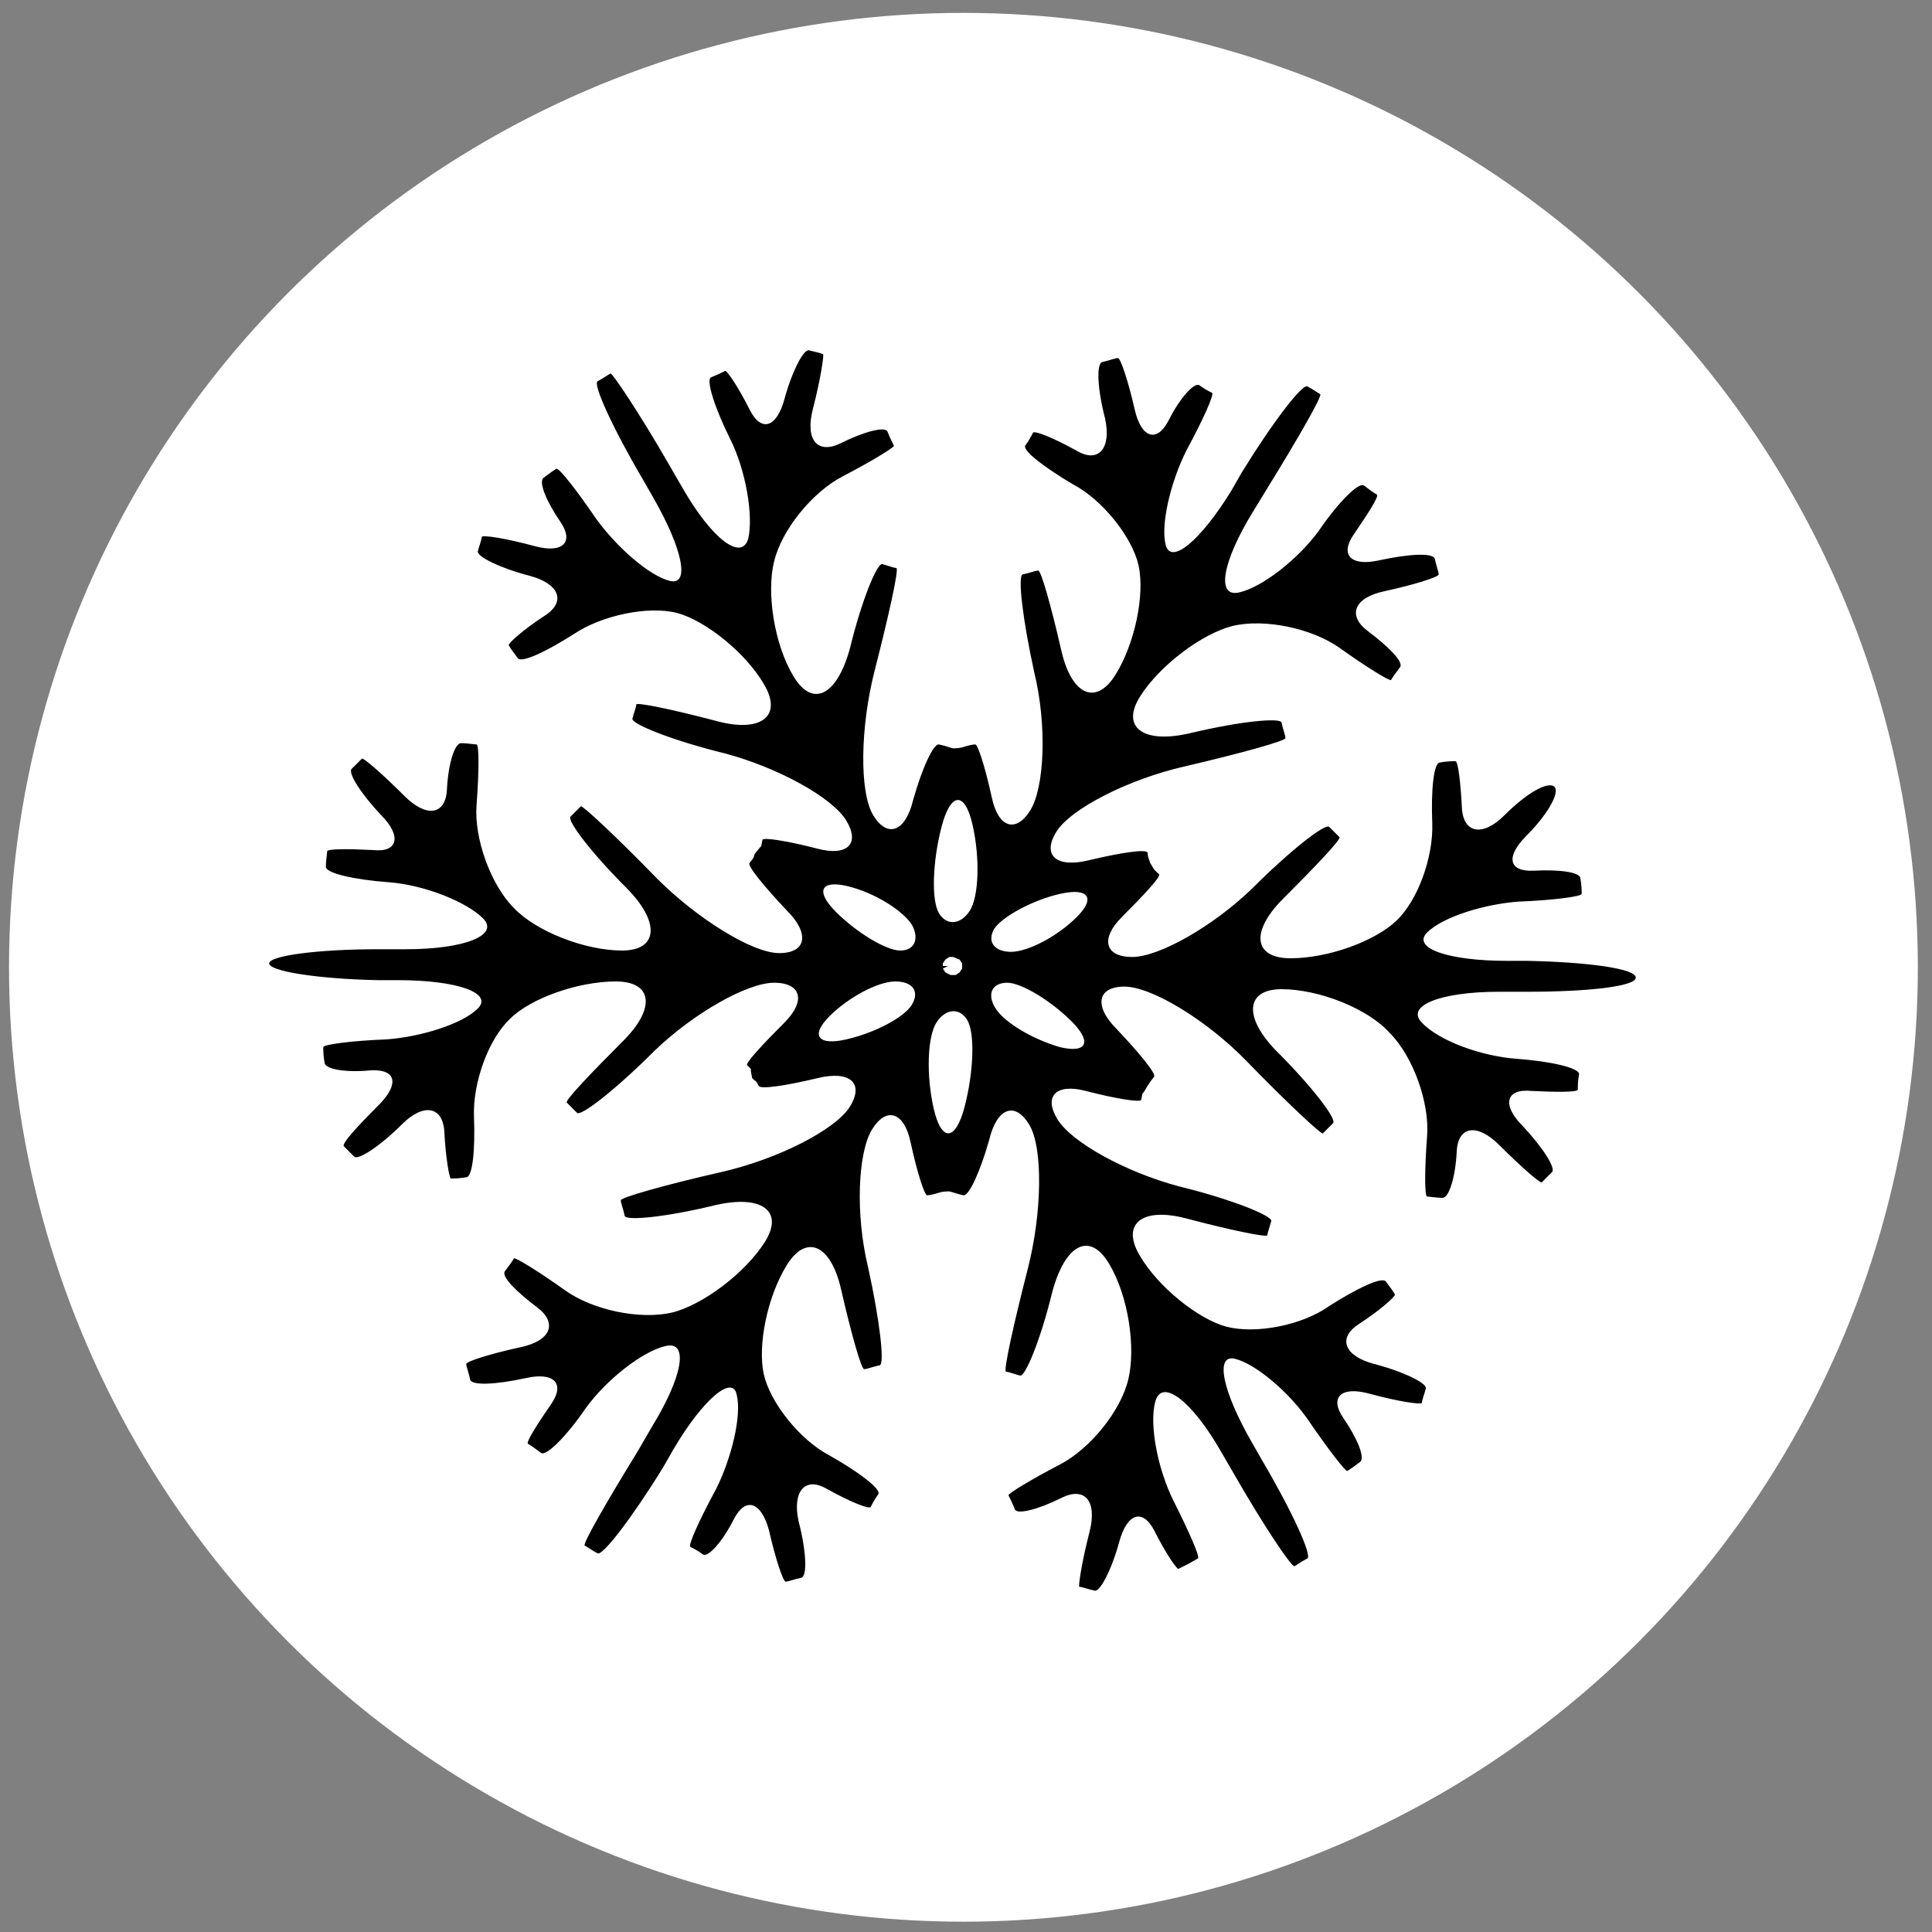 <?xml version="1.0" encoding="utf-8"?>
<!-- Generator: Adobe Illustrator 22.1.0, SVG Export Plug-In . SVG Version: 6.00 Build 0)  -->
<svg version="1.1" xmlns="http://www.w3.org/2000/svg" xmlns:xlink="http://www.w3.org/1999/xlink" x="0px" y="0px"
	 viewBox="0 0 150 150" style="enable-background:new 0 0 150 150;" xml:space="preserve">
<rect x="0" y="0" width="150" height="150" fill="#808080" stroke="none"/>
<style type="text/css">
	.st0{fill:#FFFFFF;}
</style>
<g id="Laag_2">
	<circle class="st0" cx="74.8" cy="75.1" r="74.1"/>
</g>
<g id="Laag_4">
	<path d="M57.2,108.3c0.4,1.6-0.4,4.9-1.6,7.3c-1.3,2.4-2.2,4.4-2,4.5c0.2,0.1,0.6,0.3,1,0.6c0.4,0.2,1.5-1,2.4-2.8
		c0.9-1.7,2.1-1.3,2.7,0.9c0.5,2.2,1.1,4,1.3,4c0.2,0,0.7-0.2,1.2-0.3c0.5-0.1,0.4-2.1-0.2-4.4c-0.5-2.3,0.5-3.5,2.2-2.5
		c1.8,1,3.3,1.6,3.4,1.4c0.1-0.2,0.3-0.6,0.6-1c0.2-0.4-1.5-1.7-3.8-3c-2.3-1.2-4.6-4.1-5.1-6.3c-0.5-2.3,0.3-6.1,1.8-8.5
		c1.5-2.4,3.4-1.6,4.2,1.9c0.8,3.5,1.6,6.3,1.8,6.2c0.2,0,0.7-0.2,1.2-0.3c0.4-0.1,0-3.5-0.9-7.6c-1-4.1-0.8-8.9,0.3-10.7
		c1.1-1.8,2.5-1.4,3,1c0.5,2.3,1.1,4.2,1.3,4.1c0.2,0,0.6-0.1,0.9-0.2c0.3-0.1,0.7-0.1,0.8-0.1c0.1,0,0.6,0.2,1.1,0.3
		c0.4,0.1,1.3-1.8,2-4.3c0.6-2.5,2-3,3.1-1.2c1.1,1.8,1,6.9-0.1,11.2c-1.1,4.3-1.9,7.9-1.7,8c0.2,0,0.7,0.2,1.1,0.3
		c0.4,0.1,1.6-2.8,2.5-6.5c1-3.7,2.9-4.7,4.4-2.2c1.5,2.5,2.1,6.5,1.5,9c-0.6,2.5-3,5.4-5.3,6.6c-2.3,1.2-4.1,2.3-4,2.4
		c0.1,0.2,0.3,0.6,0.5,1.1c0.2,0.4,1.8,0,3.6-0.9c1.8-0.9,2.8,0.2,2.2,2.6c-0.6,2.3-0.9,4.3-0.8,4.3c0.2,0,0.7,0.2,1.2,0.3
		c0.4,0.1,1.3-1.6,1.9-3.8c0.6-2.2,1.8-2.6,2.7-0.9c0.9,1.8,1.8,3.1,1.9,3l0.8-0.4l0.7-0.4c0.2-0.1-0.7-2.1-1.9-4.5
		c-1.2-2.4-1.9-5.9-1.4-7.7c0.5-1.8,2.8-0.1,5.1,3.9l1.1,1.9c2.3,4,4.4,7.1,4.6,7c0.2-0.1,0.6-0.4,1-0.6c0.4-0.2-1.2-3.7-3.5-7.6
		l-0.8-1.4c-2.3-4-2.9-6.9-1.3-6.5c1.6,0.4,4.2,2.6,5.7,4.8c1.5,2.2,2.9,4,3,3.9c0.2-0.1,0.6-0.4,1-0.7c0.4-0.3-0.2-1.8-1.3-3.4
		c-1.1-1.6-0.2-2.5,2-1.9c2.2,0.6,4.1,0.9,4.1,0.7c0-0.2,0.2-0.7,0.3-1.1c0.1-0.4-1.7-1.3-4-1.9c-2.3-0.6-2.9-2-1.2-3.1
		c1.7-1.1,2.9-2.2,2.8-2.3c-0.1-0.2-0.4-0.6-0.7-1c-0.3-0.4-2.2,0.5-4.4,1.9c-2.1,1.5-5.7,2.2-8,1.6c-2.2-0.6-5.3-3.1-6.7-5.5
		c-1.5-2.5,0.2-3.8,3.6-2.9c3.4,0.9,6.3,1.5,6.3,1.3c0-0.2,0.2-0.7,0.3-1.1c0.1-0.4-3.1-1.7-7.2-2.7c-4.1-1.1-8.3-3.4-9.4-5.2
		c-1.1-1.8-0.1-2.8,2.2-2.2c2.3,0.6,4.2,0.9,4.3,0.7l0.1-0.5l0.1-0.1l0.3-0.5l0.2-0.3l0.3-0.4c0.2-0.2-1.1-1.8-2.9-3.7
		c-1.8-1.8-1.5-3.3,0.6-3.3c2.1,0,6.4,2.6,9.5,5.8c3.1,3.2,5.8,5.7,5.9,5.6c0.1-0.1,0.5-0.5,0.8-0.8c0.3-0.3-1.6-2.8-4.3-5.5
		c-2.7-2.7-2.5-4.9,0.3-4.9c2.9,0,6.7,1.5,8.4,3.4c1.8,1.8,3.1,5.4,2.9,8c-0.2,2.6-0.2,4.7,0,4.7c0.2,0,0.7,0.1,1.2,0.1
		c0.5,0,1-1.6,1.1-3.6c0.1-2,1.6-2.2,3.3-0.5c1.7,1.7,3.2,3,3.3,2.9c0.1-0.1,0.5-0.5,0.8-0.8c0.3-0.3-0.7-1.9-2.3-3.6
		c-1.6-1.6-1.3-2.9,0.7-2.7c2,0.1,3.6,0.1,3.6-0.1c0-0.2,0-0.7,0.1-1.2c0-0.5-2.2-1-4.9-1.2c-2.7-0.2-6-1.4-7.3-2.8
		c-1.3-1.3,1.4-2.4,6-2.4l2.2,0c4.6,0,8.4-0.4,8.4-1.1c0-0.7-3.7-1.2-8.4-1.3l-1.6,0c-4.6,0-7.4-1-6.2-2.2c1.2-1.2,4.4-2.2,7.1-2.4
		c2.7-0.1,4.9-0.4,4.9-0.6c0-0.2,0-0.7-0.1-1.2c0-0.5-1.7-0.7-3.6-0.6c-2,0.1-2.2-1.1-0.6-2.7c1.6-1.6,2.6-3.3,2.2-3.8
		c-0.5-0.5-2.2,0.5-3.9,2.2c-1.7,1.7-3.2,1.4-3.3-0.6c-0.1-2-0.3-3.6-0.5-3.6c-0.2,0-0.7,0-1.2,0.1c-0.5,0-0.7,2.2-0.6,4.7
		c0.1,2.6-1.1,6-2.8,7.6c-1.7,1.6-5.3,2.9-8.2,2.9c-2.9,0-3.1-2.1-0.6-4.6c2.5-2.5,4.5-4.6,4.4-4.8c-0.1-0.1-0.5-0.5-0.8-0.8
		c-0.3-0.3-3,1.8-6,4.8c-3,2.9-7.2,5.3-9.3,5.3c-2.1,0-2.5-1.4-0.8-3.1c1.7-1.7,3-3.1,2.9-3.3l-0.3-0.3l-0.1-0.1l-0.3-0.5l-0.1-0.3
		c0,0-0.1-0.2-0.1-0.5c-0.1-0.3-2.1,0-4.6,0.6c-2.5,0.6-3.6-0.4-2.5-2.2c1.1-1.8,5.6-4.1,10-5.1c4.3-1,7.9-2,7.8-2.2
		c0-0.2-0.2-0.7-0.3-1.2c-0.1-0.4-3.2-0.1-7,0.8c-3.7,0.9-5.5-0.4-4-2.8c1.5-2.4,4.8-4.9,7.2-5.5c2.5-0.6,6.2,0.2,8.3,1.7
		c2.1,1.5,3.9,2.6,4,2.5c0.1-0.2,0.4-0.6,0.7-1c0.3-0.4-0.9-1.6-2.5-2.8c-1.6-1.2-1.1-2.6,1.3-3.1c2.3-0.5,4.2-1.1,4.2-1.3
		c0-0.2-0.2-0.7-0.3-1.2c-0.1-0.5-2-0.4-4.3,0.1c-2.2,0.5-3.1-0.4-2-2c1.1-1.6,2-3,1.8-3.1c-0.2-0.1-0.6-0.4-1-0.7
		c-0.4-0.3-2,1.3-3.5,3.5c-1.6,2.2-4.4,4.4-6.2,4.8c-1.8,0.4-1.3-2.4,1.1-6.3l1.1-1.8c2.4-3.9,4.3-7.2,4.1-7.3
		c-0.2-0.1-0.6-0.4-1-0.6c-0.4-0.2-2.7,2.8-5.1,6.7l-0.8,1.4c-2.4,3.9-4.7,5.8-5.1,4.2c-0.4-1.6,0.4-4.9,1.6-7.3
		c1.3-2.4,2.2-4.4,2-4.5c-0.2-0.1-0.6-0.3-1-0.6c-0.4-0.2-1.5,1-2.4,2.8c-0.9,1.7-2.1,1.3-2.6-0.9c-0.5-2.2-1.1-4-1.3-4
		c-0.2,0-0.7,0.2-1.2,0.3c-0.5,0.1-0.4,2.1,0.2,4.4c0.5,2.3-0.5,3.5-2.2,2.5c-1.8-1-3.3-1.6-3.4-1.4c-0.1,0.2-0.3,0.6-0.6,1
		c-0.2,0.4,1.5,1.7,3.7,3c2.3,1.2,4.6,4.1,5.1,6.3c0.5,2.3-0.3,6.1-1.8,8.5c-1.5,2.4-3.4,1.6-4.2-1.9c-0.8-3.5-1.6-6.3-1.8-6.2
		c-0.2,0-0.7,0.2-1.2,0.3c-0.4,0.1,0,3.5,0.9,7.6c1,4.1,0.8,8.9-0.3,10.7c-1.1,1.8-2.5,1.4-3-1c-0.5-2.3-1.1-4.2-1.3-4.1
		c-0.2,0-0.6,0.1-0.9,0.2c-0.3,0.1-0.7,0.1-0.8,0.1c-0.1,0-0.6-0.2-1.1-0.3c-0.4-0.1-1.3,1.8-2,4.3c-0.6,2.5-2,3-3.1,1.2
		c-1.1-1.8-1-6.9,0.1-11.2c1.1-4.3,1.9-7.9,1.7-8c-0.2,0-0.7-0.2-1.1-0.3c-0.4-0.1-1.6,2.8-2.5,6.5c-1,3.7-2.9,4.7-4.4,2.2
		c-1.5-2.5-2.1-6.5-1.5-8.9c0.6-2.5,3-5.4,5.3-6.6c2.3-1.2,4.1-2.3,4-2.4c-0.1-0.2-0.3-0.6-0.5-1.1c-0.2-0.4-1.8,0-3.6,0.9
		c-1.8,0.9-2.8-0.2-2.2-2.6c0.6-2.3,0.9-4.3,0.8-4.3c-0.2-0.1-0.7-0.2-1.1-0.3c-0.4-0.1-1.3,1.6-1.9,3.8c-0.6,2.2-1.8,2.6-2.7,0.8
		c-0.9-1.8-1.8-3.1-1.9-3c-0.2,0.1-0.6,0.3-1.1,0.5c-0.4,0.2,0.3,2.4,1.5,4.8c1.2,2.4,1.8,5.9,1.4,7.7c-0.5,1.8-2.8,0.1-5.1-3.9
		l-1.1-1.9c-2.3-4-4.4-7.1-4.5-7c-0.2,0.1-0.6,0.4-1,0.6c-0.4,0.2,1.2,3.7,3.5,7.6l0.8,1.4c2.3,4,2.9,6.9,1.3,6.5
		c-1.6-0.4-4.1-2.6-5.7-4.8c-1.5-2.2-2.9-4-3.1-3.9c-0.2,0.1-0.6,0.4-1,0.7c-0.4,0.3,0.2,1.8,1.3,3.4c1.1,1.6,0.2,2.5-2,1.9
		c-2.2-0.6-4.1-0.9-4.1-0.7c0,0.2-0.2,0.7-0.3,1.1c-0.1,0.4,1.7,1.3,4,1.9c2.3,0.6,2.9,2,1.2,3.1c-1.7,1.1-2.9,2.2-2.8,2.3
		c0.1,0.2,0.4,0.6,0.7,1c0.3,0.4,2.2-0.5,4.4-1.9c2.1-1.4,5.7-2.2,8-1.6c2.2,0.6,5.3,3.1,6.7,5.5c1.5,2.5-0.2,3.8-3.6,2.9
		c-3.4-0.9-6.3-1.5-6.3-1.3c0,0.2-0.2,0.7-0.3,1.1c-0.1,0.4,3.1,1.7,7.2,2.7c4.1,1.1,8.3,3.4,9.4,5.2c1.1,1.8,0.1,2.8-2.2,2.2
		c-2.3-0.6-4.2-0.9-4.3-0.7l-0.1,0.5l-0.1,0.1l-0.4,0.5l-0.1,0.3l-0.3,0.4c-0.2,0.2,1.1,1.8,2.9,3.7c1.8,1.8,1.5,3.3-0.6,3.3
		c-2.1,0-6.4-2.7-9.5-5.8c-3.1-3.2-5.8-5.7-5.9-5.6c-0.1,0.1-0.5,0.5-0.8,0.8c-0.3,0.3,1.6,2.8,4.3,5.5c2.7,2.7,2.5,4.9-0.3,4.9
		c-2.9,0-6.7-1.5-8.4-3.3c-1.8-1.8-3.1-5.4-2.9-8c0.2-2.6,0.2-4.7,0-4.7c-0.2,0-0.7-0.1-1.2-0.1c-0.5,0-1,1.6-1.1,3.6
		c-0.1,2-1.6,2.2-3.3,0.5c-1.7-1.7-3.2-3-3.3-2.9c-0.1,0.1-0.5,0.5-0.8,0.8c-0.3,0.3,0.7,1.9,2.3,3.6c1.6,1.6,1.3,2.9-0.6,2.7
		c-2-0.1-3.6-0.1-3.6,0.1c0,0.2-0.1,0.7-0.1,1.2c0,0.5,2.2,1,4.9,1.2c2.7,0.2,6,1.5,7.3,2.8c1.3,1.3-1.4,2.4-6,2.4l-2.2,0
		c-4.6,0-8.4,0.5-8.4,1.1c0,0.6,3.7,1.2,8.4,1.3l1.6,0c4.6,0,7.4,1,6.2,2.2c-1.2,1.2-4.4,2.2-7.1,2.4c-2.7,0.1-4.9,0.4-4.9,0.6
		c0,0.2,0,0.7,0.1,1.2c0,0.5,1.6,0.8,3.6,0.6c2-0.1,2.2,1.1,0.6,2.7c-1.6,1.6-2.9,3-2.7,3.2c0.1,0.1,0.5,0.5,0.8,0.8
		c0.3,0.3,2-0.8,3.7-2.5c1.7-1.7,3.2-1.4,3.3,0.6c0.1,2,0.4,3.6,0.5,3.6c0.2,0,0.7,0,1.2-0.1c0.5,0,0.7-2.2,0.6-4.7
		c-0.1-2.6,1.1-6,2.8-7.6c1.6-1.6,5.3-2.9,8.2-2.9c2.9,0,3.1,2.1,0.6,4.6c-2.5,2.5-4.5,4.6-4.4,4.8c0.1,0.1,0.5,0.5,0.8,0.8
		c0.3,0.3,3-1.8,6-4.8c3-2.9,7.2-5.3,9.3-5.3c2.1,0,2.5,1.4,0.8,3.1c-1.7,1.7-3,3.1-2.9,3.3l0.3,0.3l0,0.2l0.1,0.5l0.2,0.2
		c0.1,0,0.2,0.2,0.3,0.4c0.1,0.3,2.1,0,4.6-0.6c2.5-0.6,3.6,0.4,2.5,2.2c-1.1,1.8-5.6,4.1-10,5.1c-4.4,1-7.9,2-7.8,2.2
		c0,0.2,0.2,0.7,0.3,1.2c0.1,0.4,3.2,0.1,6.9-0.8c3.7-0.9,5.5,0.4,4,2.8c-1.5,2.4-4.8,4.9-7.2,5.5c-2.5,0.6-6.2-0.2-8.3-1.7
		c-2.1-1.5-3.9-2.6-4-2.5c-0.1,0.2-0.4,0.6-0.7,1c-0.3,0.4,0.9,1.6,2.5,2.8c1.6,1.2,1.1,2.6-1.3,3.1c-2.3,0.5-4.2,1.1-4.2,1.3
		c0,0.2,0.2,0.7,0.3,1.2c0.1,0.5,2,0.4,4.3-0.1c2.2-0.5,3.1,0.4,2,2c-1.1,1.6-2,3-1.8,3.1c0.2,0.1,0.6,0.4,1,0.7
		c0.4,0.3,2-1.3,3.5-3.5c1.6-2.2,4.4-4.4,6.2-4.8c1.8-0.4,1.3,2.4-1.1,6.3l-1.1,1.9c-2.4,3.9-4.3,7.2-4.1,7.3c0.2,0.1,0.6,0.4,1,0.6
		c0.4,0.2,2.7-2.8,5.1-6.7l0.8-1.4C54.6,108.6,56.9,106.7,57.2,108.3z M75.5,64c0.6,2.6,0.5,5.6-0.2,6.7c-0.7,1.1-1.8,1.2-2.4,0.2
		c-0.6-1-0.5-4,0.2-6.7C73.8,61.5,74.9,61.4,75.5,64z M77.2,72.1c0.6-0.9,2.9-2.2,5.1-2.7c2.2-0.5,2.8,0.3,1.3,1.8
		c-1.5,1.5-3.8,2.7-5.1,2.7C77.2,73.9,76.6,73.1,77.2,72.1z M69.9,73.8c-1.1,0-3.4-1.4-5-3c-1.6-1.6-1.2-2.5,0.9-2
		c2.1,0.5,4.3,1.9,5,3C71.4,72.9,71,73.8,69.9,73.8z M74.5,74.5l0.2,0.3l0,0.4l-0.2,0.3l-0.3,0.2l-0.4,0l-0.4-0.2l-0.2-0.3l0.4-0.2
		l-0.4,0l0-0.2l0.2-0.3l0.3-0.2l0.3,0L74.5,74.5z M77.3,78.3c-0.7-1.1-0.3-2,0.9-2c1.1,0,3.4,1.4,5,3c1.6,1.6,1.2,2.5-0.9,2
		C80.2,80.7,78,79.4,77.3,78.3z M70.8,78c-0.6,1-2.9,2.2-5.1,2.7c-2.2,0.5-2.8-0.3-1.3-1.8c1.5-1.5,3.8-2.7,5.1-2.7
		C70.9,76.2,71.4,77,70.8,78z M72.5,86.1c-0.6-2.6-0.5-5.6,0.2-6.7c0.7-1.1,1.8-1.2,2.4-0.2c0.6,1,0.5,4-0.2,6.7
		C74.2,88.6,73.1,88.7,72.5,86.1z"/>
</g>
</svg>
